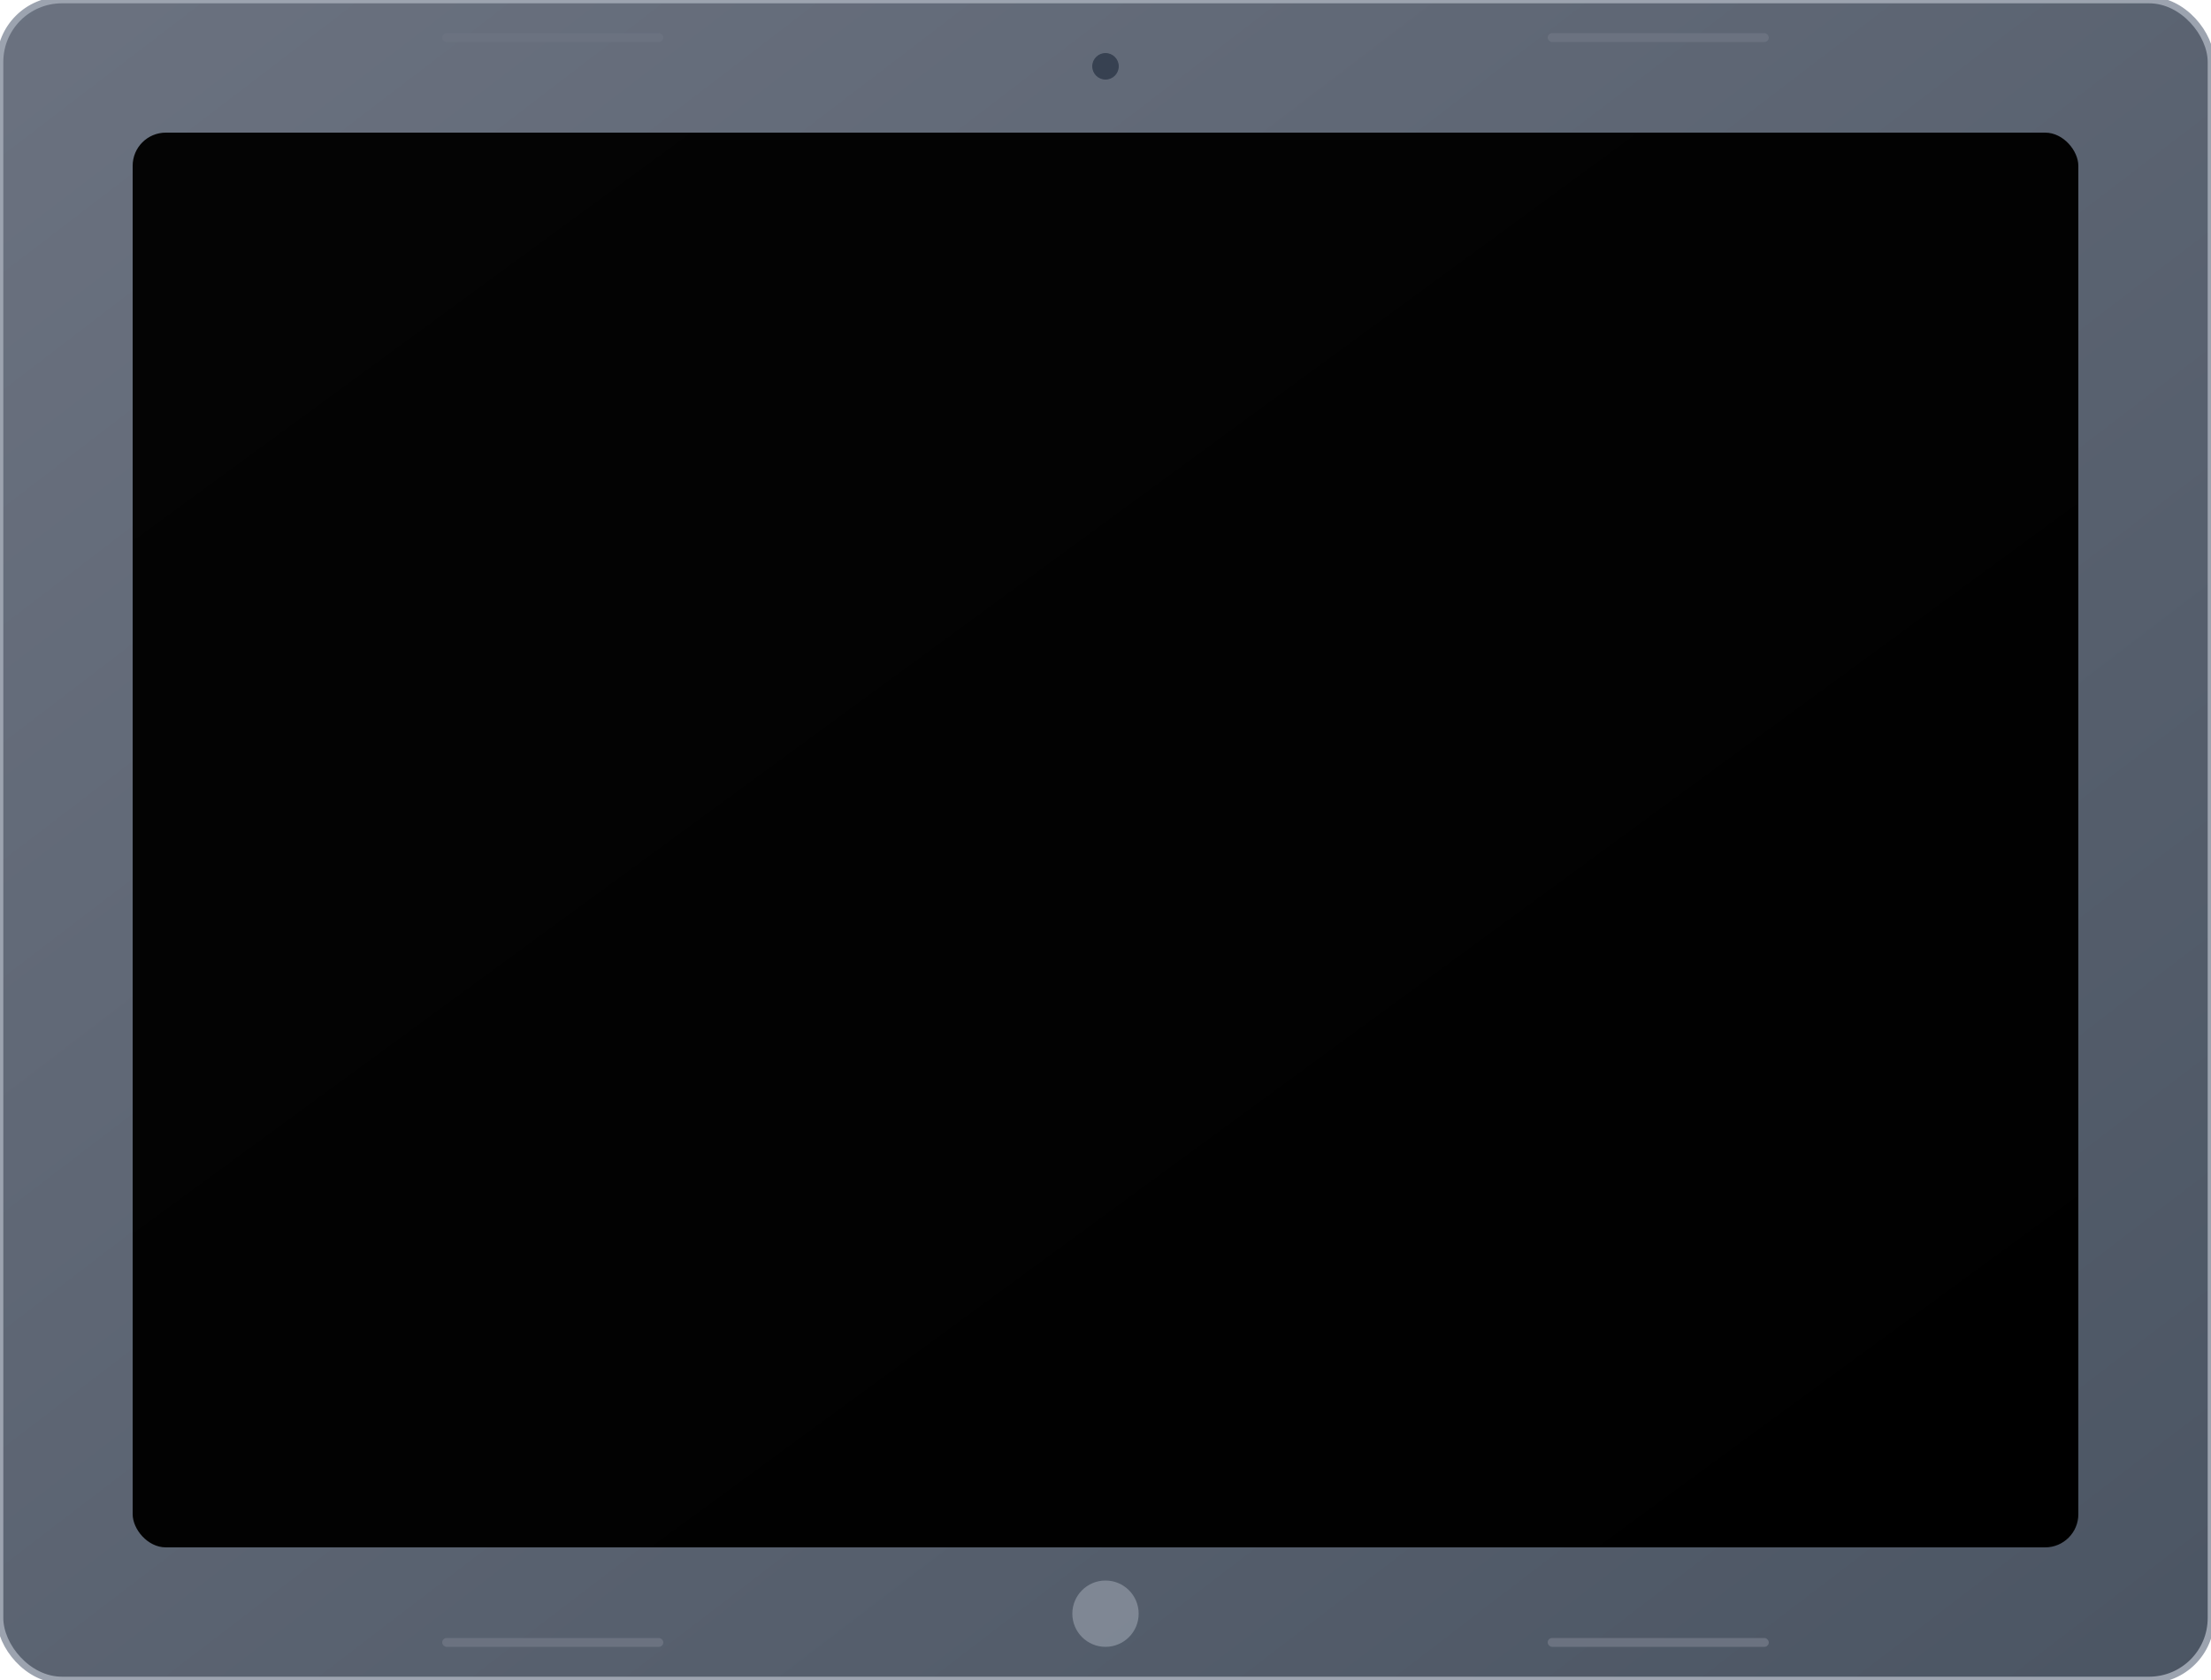 <svg width="1000" height="760" viewBox="0 0 1000 760" fill="none" xmlns="http://www.w3.org/2000/svg">
  <!-- Generic Tablet Frame -->
  <defs>
    <linearGradient id="tabletGradient" x1="0%" y1="0%" x2="100%" y2="100%">
      <stop offset="0%" style="stop-color:#6b7280;stop-opacity:1" />
      <stop offset="100%" style="stop-color:#4b5563;stop-opacity:1" />
    </linearGradient>
    <filter id="tabletShadow" x="-20%" y="-20%" width="140%" height="140%">
      <feDropShadow dx="0" dy="10" stdDeviation="20" flood-color="#000000" flood-opacity="0.18"/>
    </filter>
  </defs>
  
  <!-- Device Shadow -->
  <rect x="12" y="12" width="976" height="736" rx="28" ry="28" fill="black" opacity="0.12" filter="url(#tabletShadow)"/>
  
  <!-- Device Body -->
  <rect x="0" y="0" width="1000" height="760" rx="28" ry="28" fill="url(#tabletGradient)" stroke="#9ca3af" stroke-width="3"/>
  
  <!-- Screen Area -->
  <rect x="60" y="60" width="880" height="640" rx="15" ry="15" fill="#000000"/>
  
  <!-- Screen Glass Effect -->
  <rect x="60" y="60" width="880" height="640" rx="15" ry="15" fill="url(#tabletGlass)" opacity="0.08"/>
  
  <!-- Front Camera -->
  <circle cx="500" cy="30" r="6" fill="#374151"/>
  
  <!-- Home Button -->
  <circle cx="500" cy="730" r="15" fill="#9ca3af" opacity="0.6"/>
  
  <!-- Side Buttons -->
  <rect x="1005" y="150" width="8" height="60" rx="4" ry="4" fill="#4b5563"/>
  <rect x="1005" y="240" width="8" height="40" rx="4" ry="4" fill="#4b5563"/>
  
  <!-- Speaker Grilles -->
  <rect x="200" y="15" width="100" height="4" rx="2" ry="2" fill="#6b7280"/>
  <rect x="700" y="15" width="100" height="4" rx="2" ry="2" fill="#6b7280"/>
  <rect x="200" y="741" width="100" height="4" rx="2" ry="2" fill="#6b7280"/>
  <rect x="700" y="741" width="100" height="4" rx="2" ry="2" fill="#6b7280"/>
  
  <defs>
    <linearGradient id="tabletGlass" x1="0%" y1="0%" x2="100%" y2="100%">
      <stop offset="0%" style="stop-color:#ffffff;stop-opacity:0.2" />
      <stop offset="100%" style="stop-color:#ffffff;stop-opacity:0" />
    </linearGradient>
  </defs>
</svg>